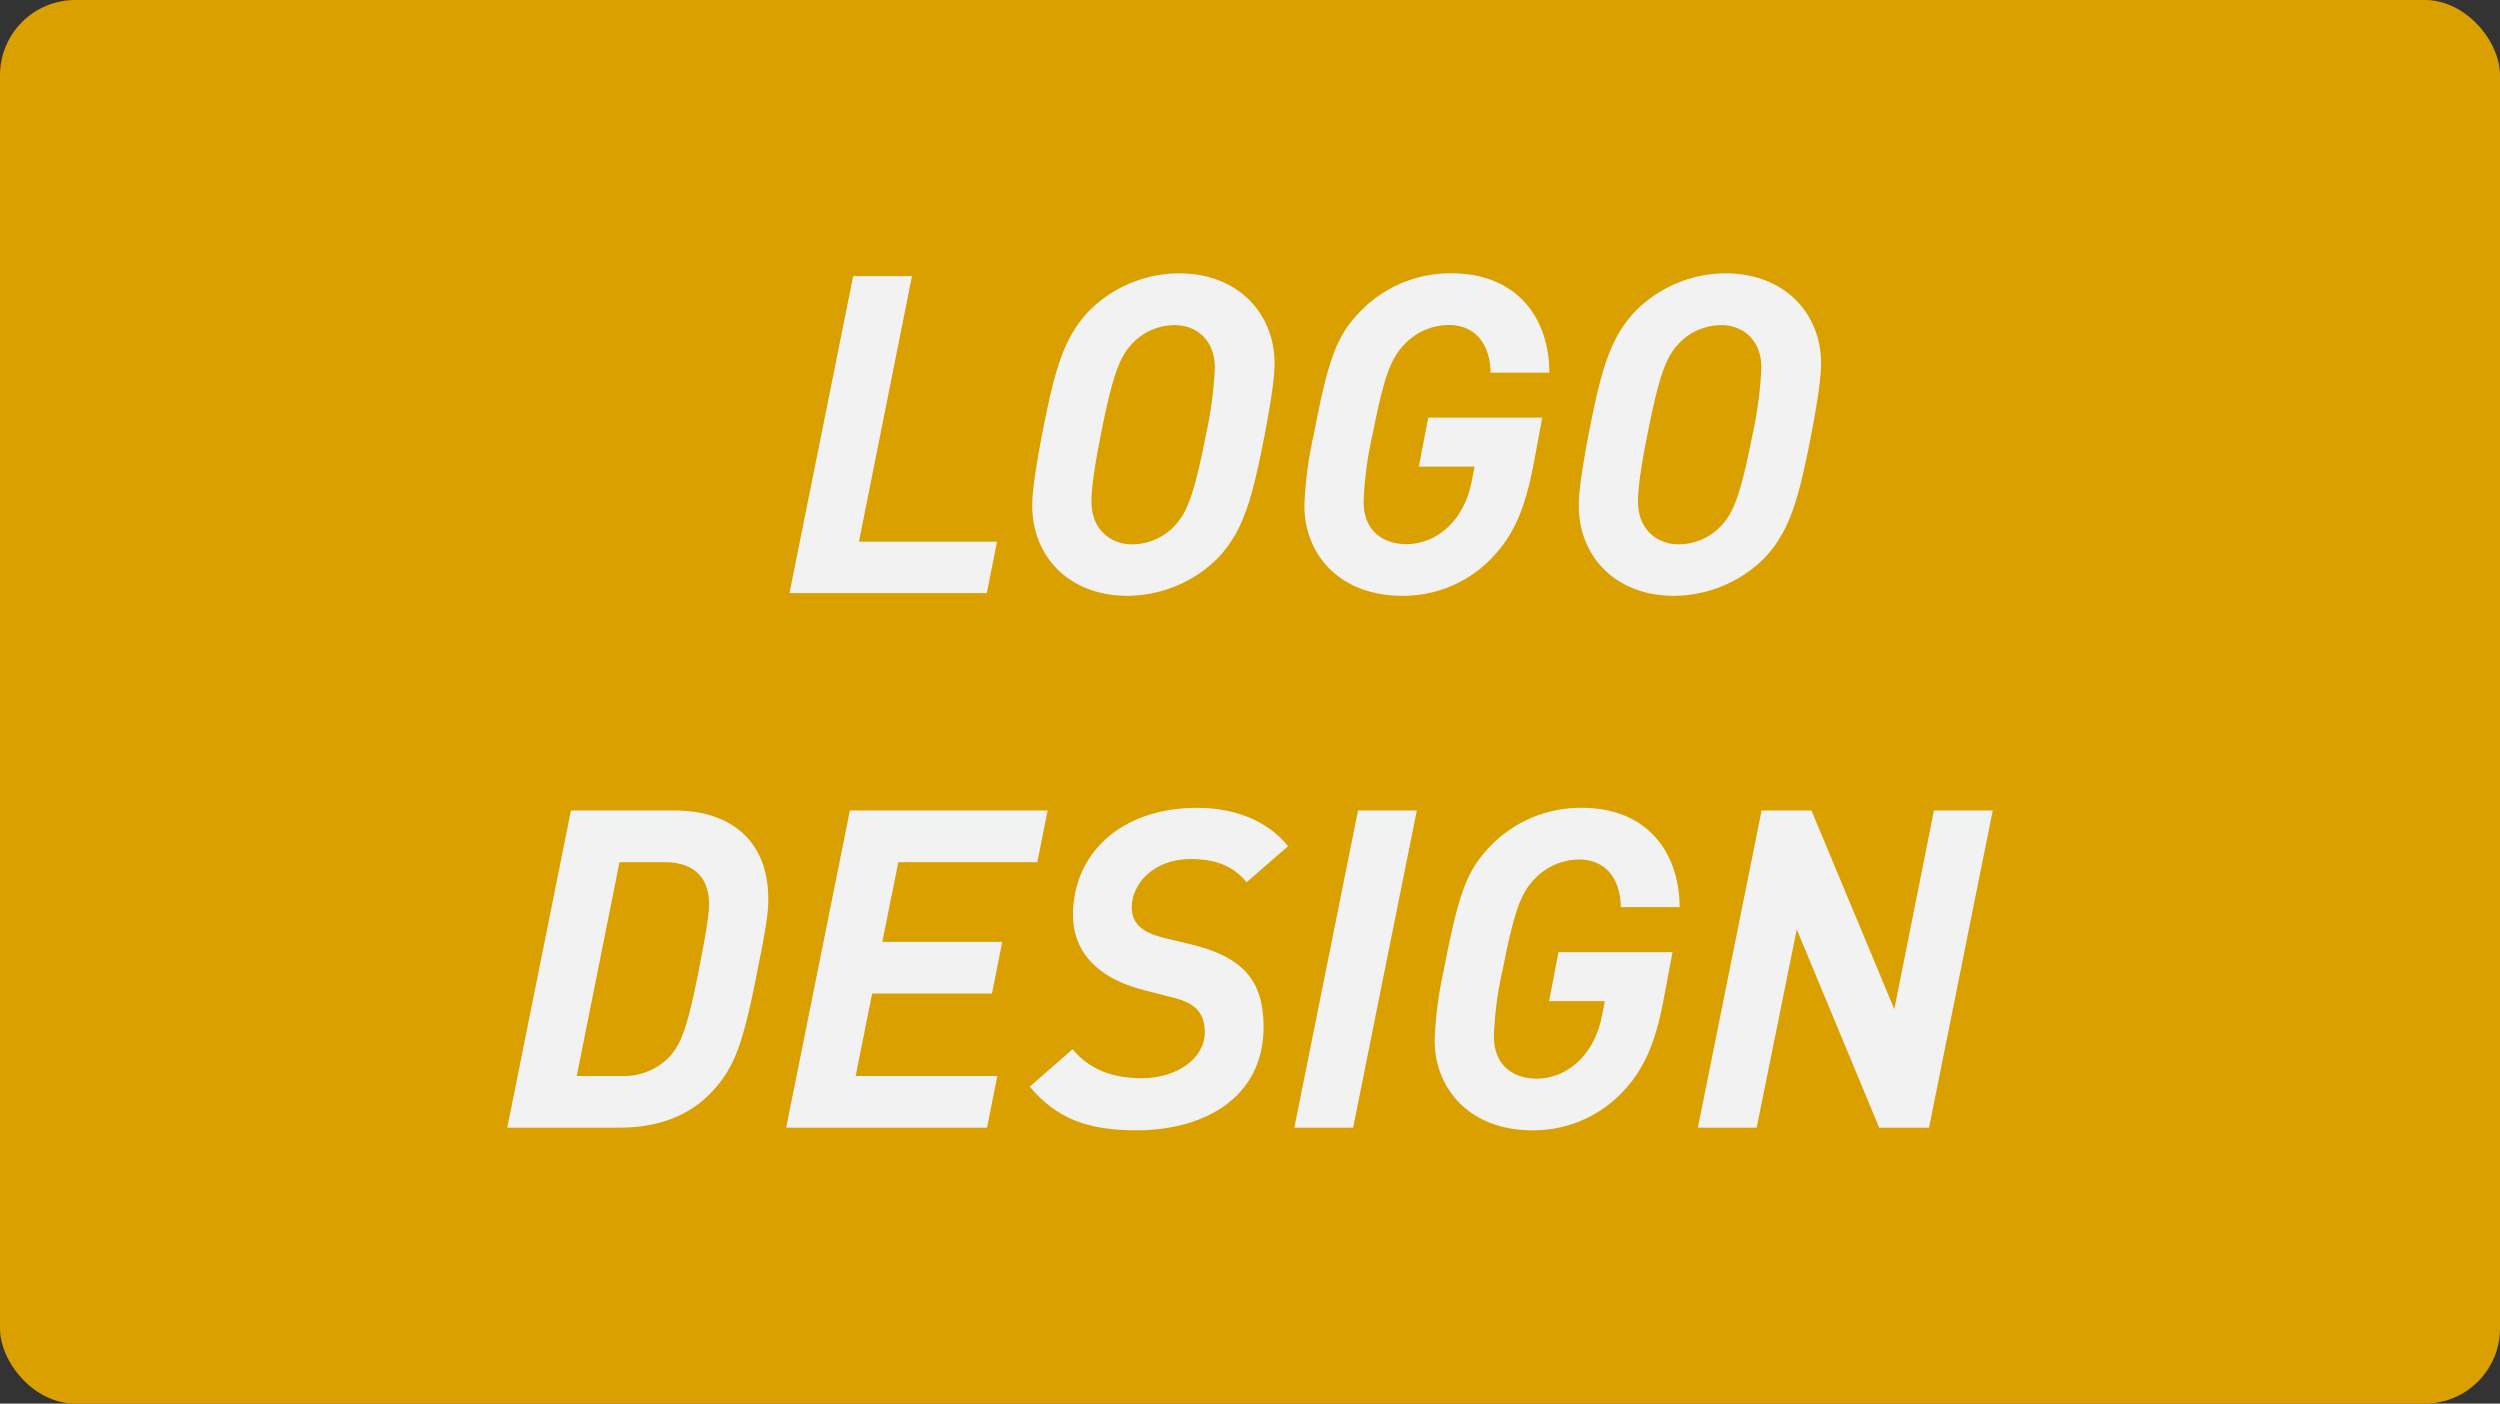<svg id="圖層_1" data-name="圖層 1" xmlns="http://www.w3.org/2000/svg" viewBox="0 0 561.26 315.12"><rect x="0" y="0" width="561.26" height="315.12" fill="#333333" stroke="none"/><defs><style>.cls-1{fill:#daa000;}.cls-2{fill:#f2f2f2;}</style></defs><title>工作區域 4</title><rect class="cls-1" width="561.26" height="315.12" rx="16.9" ry="16.9"/><path class="cls-2" d="M221.54,133.16h-44.3L191.54,62h13.2l-11.9,59.6h31Z"/><path class="cls-2" d="M283.94,97.56c-2.7,13.7-4.6,21.8-10.9,28.1a28.94,28.94,0,0,1-19.9,8.1c-13.5,0-21.4-9.2-21.4-20.2,0-3.2.7-8,2.2-16,2.7-13.7,4.6-21.8,10.9-28.1a28.7,28.7,0,0,1,19.8-8.1c13.5,0,21.5,9.2,21.5,20.2C286.14,84.76,285.44,89.56,283.94,97.56ZM263.74,73a13.09,13.09,0,0,0-9.7,4.3c-2.7,2.9-4.3,7.1-6.9,20.3-1.2,6.1-2.1,11.5-2.1,15,0,6.3,4.3,9.6,9.1,9.6a13.09,13.09,0,0,0,9.7-4.3c2.7-2.9,4.3-7.1,6.9-20.3a88.75,88.75,0,0,0,2-15C272.74,76.26,268.54,73,263.74,73Z"/><path class="cls-2" d="M334.64,83.66c-.1-6.5-3.5-10.7-9.4-10.7a13.92,13.92,0,0,0-9.8,4.2c-3.5,3.5-4.9,8.4-7.3,20.4a81.51,81.51,0,0,0-2,15c0,7.2,5,9.6,9.6,9.6,6.3,0,12.9-4.7,14.7-14.3l.6-3.1h-12.5l2.1-11h25.6l-1.9,10.2c-1.9,10.1-4.4,16.3-9.9,21.8a27.52,27.52,0,0,1-19.6,8c-14.4,0-22-9.6-22-20.2a87.82,87.82,0,0,1,2.1-16c3.3-17.1,5.1-22.3,10.8-28a28.11,28.11,0,0,1,20.1-8.2c15.3,0,22,10.7,22,22.3Z"/><path class="cls-2" d="M406.64,97.56c-2.7,13.7-4.6,21.8-10.9,28.1a28.94,28.94,0,0,1-19.9,8.1c-13.5,0-21.4-9.2-21.4-20.2,0-3.2.69-8,2.19-16,2.7-13.7,4.61-21.8,10.91-28.1a28.7,28.7,0,0,1,19.8-8.1c13.5,0,21.5,9.2,21.5,20.2C408.84,84.76,408.14,89.56,406.64,97.56ZM386.44,73a13.09,13.09,0,0,0-9.7,4.3c-2.7,2.9-4.3,7.1-6.9,20.3-1.2,6.1-2.1,11.5-2.1,15,0,6.3,4.3,9.6,9.1,9.6a13.09,13.09,0,0,0,9.7-4.3c2.7-2.9,4.3-7.1,6.9-20.3a88.75,88.75,0,0,0,2-15C395.44,76.26,391.24,73,386.44,73Z"/><path class="cls-2" d="M170.18,217.26c-3.4,17.4-5.3,23-11.4,28.9-4.8,4.6-11.5,7-19.6,7h-25.3l14.3-71.2h23.3c11.8,0,21,6.1,21,19.9C172.48,205,172,208.16,170.18,217.26Zm-21-23.7h-10.1l-9.6,48h10a14.18,14.18,0,0,0,10.4-3.9c2.9-2.8,4.5-6.9,7.1-20.4,1.6-8.2,2.2-12,2.2-14.3C159.18,196.56,155.28,193.56,149.18,193.56Z"/><path class="cls-2" d="M232.88,193.56h-31.2l-3.6,17.9H225l-2.3,11.6h-26.9l-3.7,18.5h31.8l-2.3,11.6h-45.1l14.3-71.2h44.4Z"/><path class="cls-2" d="M279.88,198.06c-3.1-3.7-7-5.2-12.6-5.2-8.3,0-13.2,5.6-13.2,10.8,0,4.5,3.6,6,7.6,7l5.9,1.4c11.8,2.9,16.1,8.4,16.1,18.5,0,16-13.5,23.2-28.5,23.2-11.2,0-18-2.7-24-9.8l9.6-8.4c3.8,4.5,8.8,6.5,15.6,6.5,7.9,0,14.1-4.5,14.1-10.3,0-5.1-3-6.8-7.5-7.9l-5.9-1.5c-11.7-2.9-16.2-9.6-16.2-16.9,0-13.6,10.5-24.1,27.9-24.1,8.3,0,15.7,2.8,20.4,8.6Z"/><path class="cls-2" d="M303.78,253.16h-13.2l14.3-71.2h13.2Z"/><path class="cls-2" d="M363.88,203.66c-.1-6.5-3.5-10.7-9.4-10.7a13.92,13.92,0,0,0-9.8,4.2c-3.5,3.5-4.9,8.4-7.3,20.4a81.51,81.51,0,0,0-2,15c0,7.2,5,9.6,9.6,9.6,6.3,0,12.9-4.7,14.7-14.3l.6-3.1h-12.5l2.1-11h25.6l-1.9,10.2c-1.9,10.1-4.4,16.3-9.9,21.8a27.52,27.52,0,0,1-19.6,8c-14.4,0-22-9.6-22-20.2a87.82,87.82,0,0,1,2.1-16c3.3-17.1,5.1-22.3,10.8-28a28.11,28.11,0,0,1,20.1-8.2c15.3,0,22,10.7,22,22.3Z"/><path class="cls-2" d="M433.08,253.16h-11.2l-18.5-44.5-9,44.5h-13.2l14.3-71.2h11.2l18.6,44.6,8.9-44.6h13.2Z"/></svg>